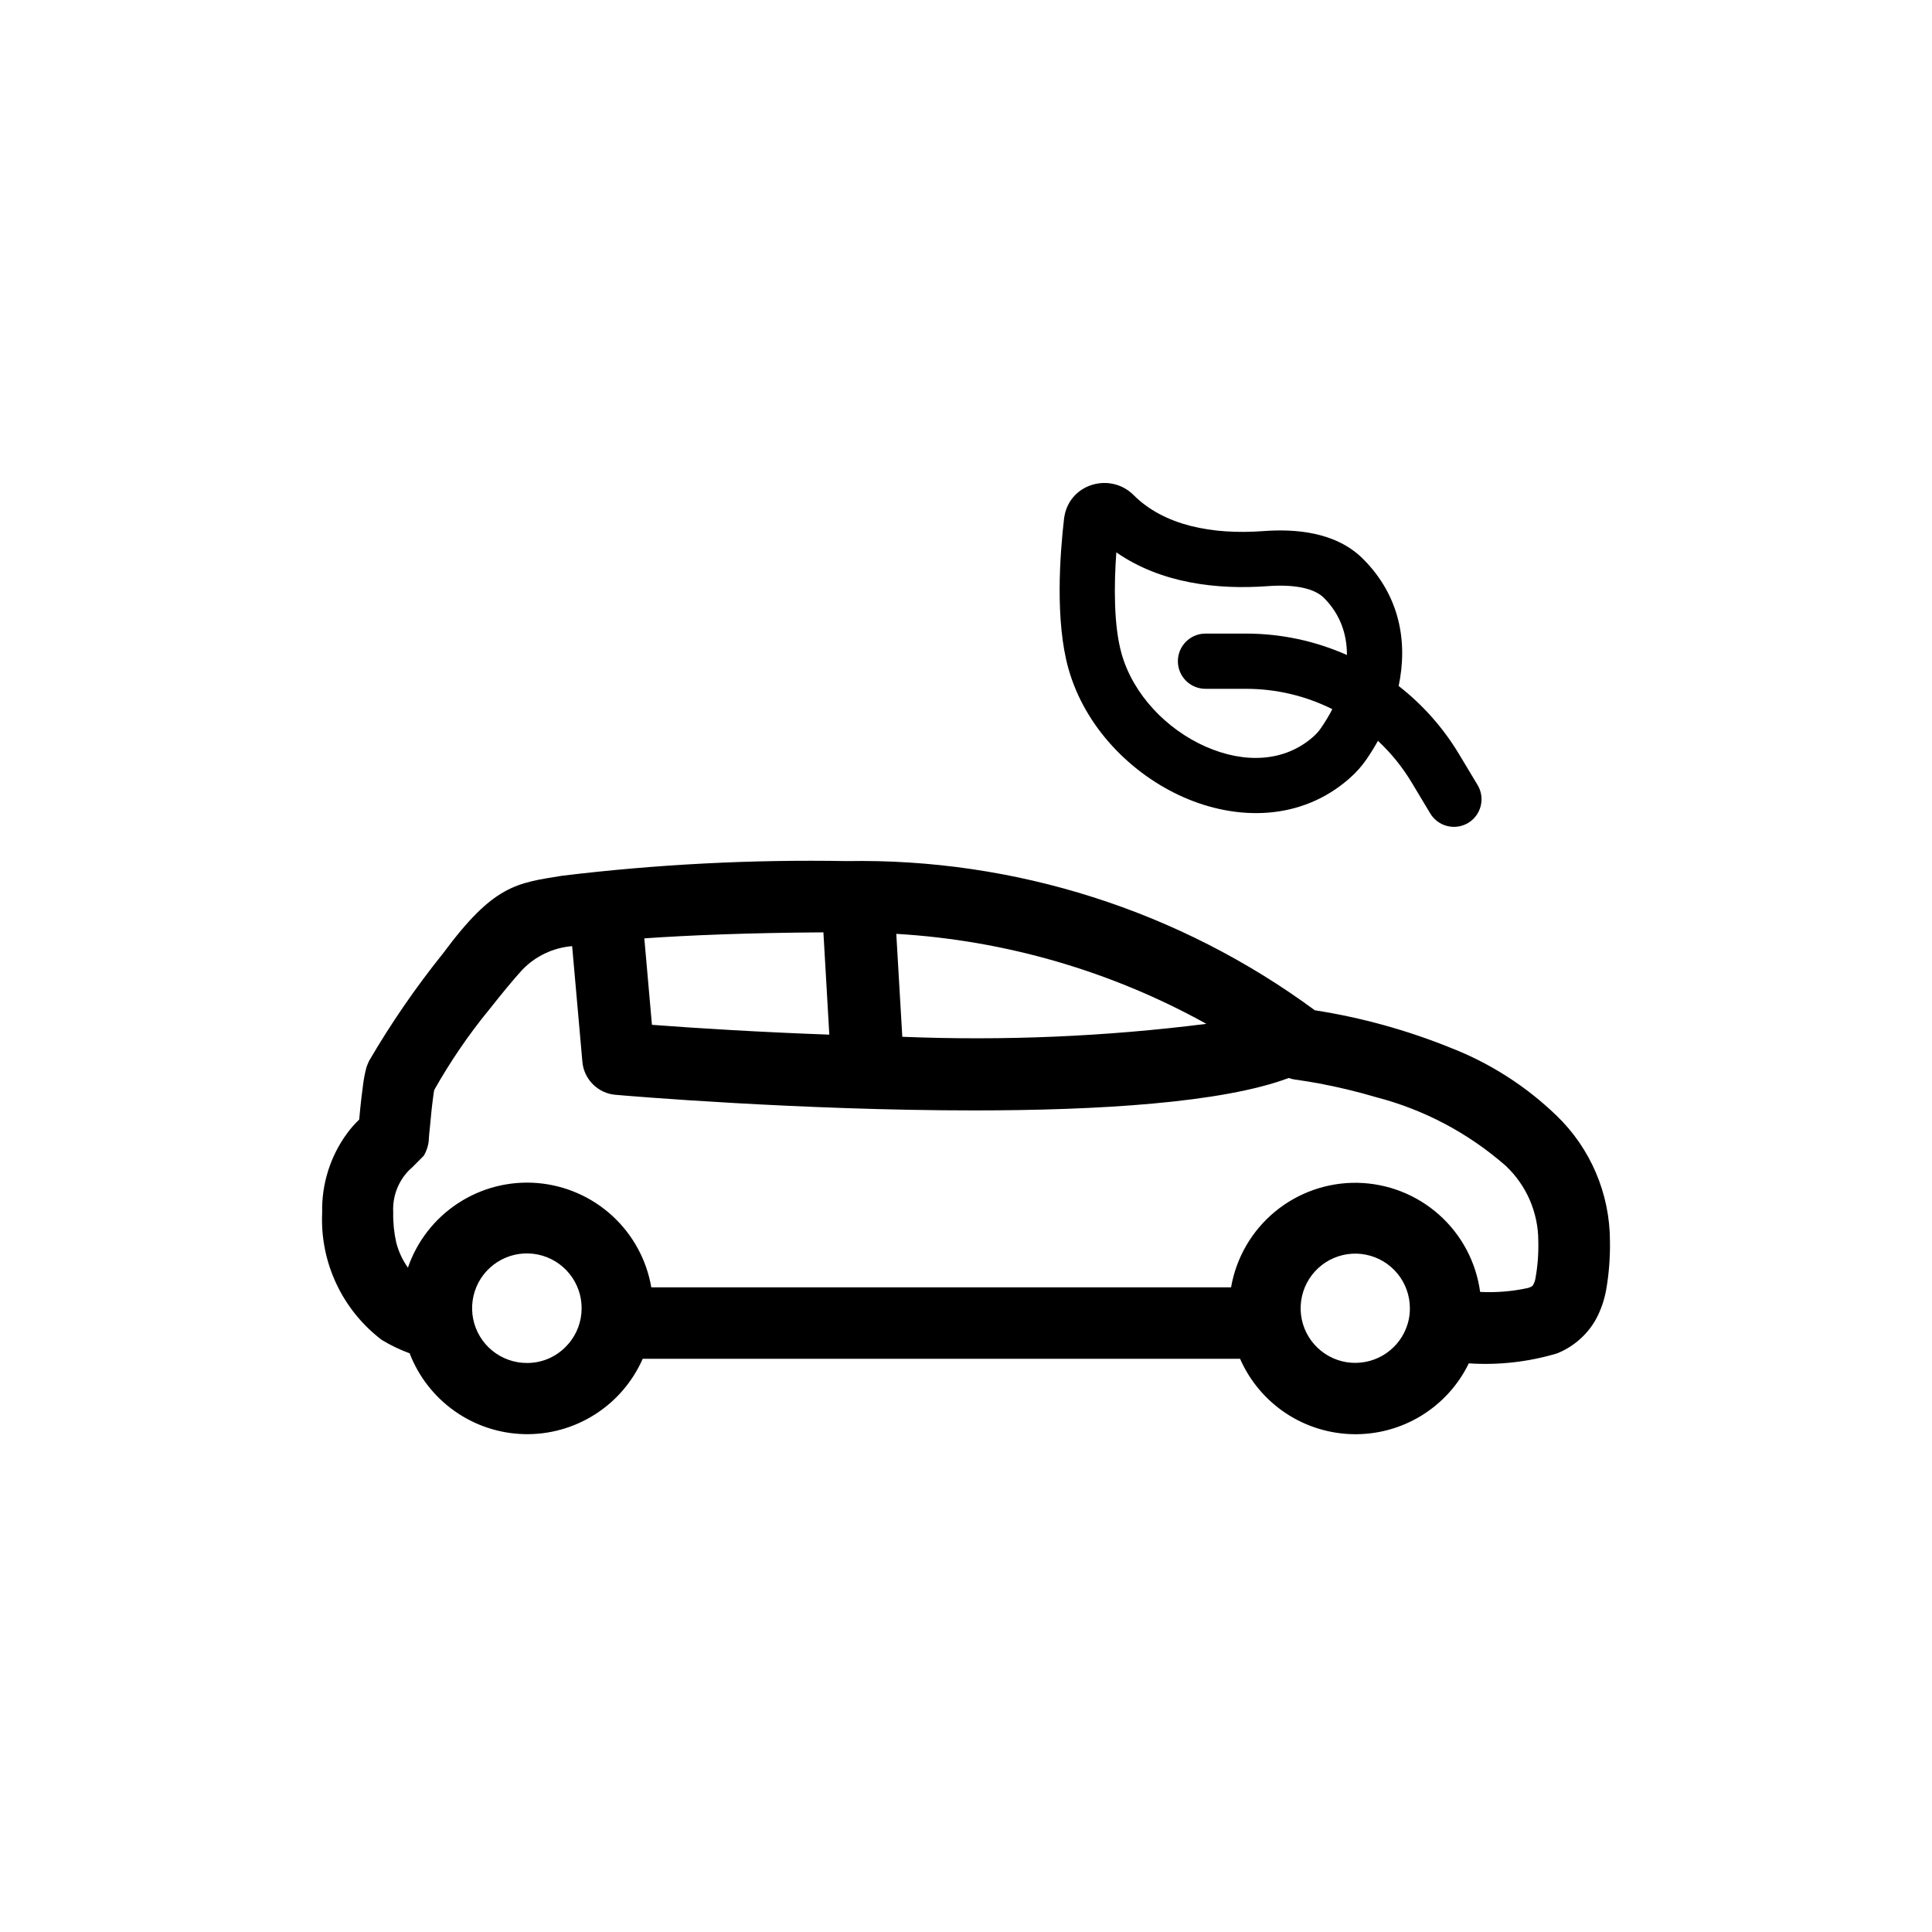 <svg width="36" height="36" viewBox="0 0 36 36" fill="none" xmlns="http://www.w3.org/2000/svg">
<path d="M29.003 20.787C28.435 20.239 27.765 19.81 27.03 19.524C26.216 19.195 25.367 18.96 24.5 18.825C21.976 16.966 18.911 15.99 15.777 16.045C14.006 16.014 12.235 16.105 10.476 16.318C9.615 16.457 9.201 16.489 8.257 17.763C7.747 18.398 7.285 19.069 6.875 19.772L6.842 19.85L6.828 19.888C6.796 20.008 6.774 20.131 6.76 20.254C6.744 20.365 6.73 20.496 6.713 20.652C6.706 20.727 6.699 20.797 6.693 20.862C6.61 20.941 6.534 21.027 6.467 21.119C6.154 21.546 5.991 22.065 6.003 22.595C5.982 23.051 6.072 23.505 6.266 23.918C6.459 24.331 6.75 24.691 7.113 24.967C7.278 25.067 7.452 25.151 7.633 25.217C7.8 25.651 8.092 26.026 8.472 26.294C8.853 26.563 9.304 26.712 9.77 26.723C10.235 26.734 10.693 26.606 11.086 26.356C11.479 26.106 11.788 25.745 11.976 25.319H23.107C23.287 25.73 23.581 26.08 23.953 26.329C24.326 26.578 24.762 26.715 25.211 26.724C25.659 26.733 26.1 26.614 26.483 26.38C26.865 26.146 27.173 25.808 27.369 25.404C27.923 25.441 28.48 25.378 29.012 25.219C29.312 25.099 29.563 24.883 29.726 24.604C29.828 24.421 29.897 24.221 29.932 24.015C29.982 23.72 30.004 23.421 29.999 23.122C29.998 22.686 29.909 22.254 29.738 21.853C29.567 21.452 29.317 21.089 29.003 20.787ZM22.479 19.078C20.6 19.315 18.705 19.396 16.813 19.319L16.701 17.401C18.729 17.52 20.703 18.093 22.479 19.078ZM15.343 17.373L15.453 19.279C14.184 19.233 13.014 19.162 12.148 19.096L12.006 17.485C12.82 17.428 13.924 17.382 15.343 17.373ZM10.54 25.097C10.446 25.192 10.334 25.268 10.21 25.32C10.087 25.371 9.954 25.398 9.82 25.397C9.584 25.398 9.355 25.316 9.172 25.167C8.989 25.018 8.864 24.809 8.817 24.578C8.77 24.346 8.806 24.106 8.916 23.897C9.027 23.689 9.207 23.525 9.425 23.434C9.643 23.343 9.886 23.331 10.112 23.399C10.338 23.467 10.534 23.612 10.665 23.808C10.797 24.004 10.856 24.24 10.833 24.475C10.811 24.71 10.707 24.93 10.54 25.097ZM25.973 25.097C25.807 25.264 25.588 25.367 25.353 25.39C25.119 25.414 24.884 25.355 24.688 25.224C24.492 25.093 24.348 24.899 24.279 24.673C24.211 24.448 24.223 24.206 24.313 23.988C24.403 23.771 24.566 23.591 24.773 23.48C24.981 23.369 25.221 23.333 25.451 23.379C25.683 23.425 25.89 23.549 26.04 23.732C26.189 23.913 26.271 24.142 26.271 24.377C26.272 24.511 26.246 24.644 26.194 24.767C26.143 24.891 26.068 25.003 25.973 25.097H25.973ZM28.612 23.814C28.605 23.865 28.586 23.915 28.558 23.959C28.531 23.978 28.502 23.992 28.47 24C28.178 24.064 27.879 24.088 27.58 24.073C27.505 23.517 27.233 23.007 26.814 22.634C26.395 22.261 25.857 22.051 25.296 22.04C24.735 22.03 24.19 22.221 23.757 22.578C23.325 22.935 23.035 23.435 22.939 23.988H12.136C12.048 23.474 11.791 23.004 11.406 22.652C11.021 22.3 10.53 22.087 10.011 22.044C9.491 22.002 8.972 22.134 8.536 22.42C8.099 22.705 7.77 23.128 7.601 23.621C7.5 23.479 7.426 23.32 7.383 23.151C7.342 22.967 7.323 22.779 7.327 22.59C7.319 22.442 7.342 22.294 7.396 22.155C7.45 22.017 7.533 21.892 7.64 21.788L7.671 21.762L7.897 21.535C7.949 21.447 7.981 21.349 7.99 21.247V21.231C7.99 21.194 8.002 21.091 8.015 20.962C8.025 20.844 8.047 20.616 8.072 20.436C8.076 20.393 8.083 20.351 8.092 20.309C8.39 19.781 8.732 19.279 9.116 18.811C9.345 18.523 9.558 18.26 9.731 18.072C9.976 17.816 10.307 17.659 10.661 17.63L10.852 19.786C10.866 19.945 10.936 20.093 11.049 20.205C11.162 20.318 11.31 20.387 11.469 20.4C11.696 20.421 14.913 20.691 18.145 20.691C20.456 20.691 22.775 20.552 24.013 20.087C24.054 20.102 24.098 20.112 24.142 20.118L24.176 20.122L24.252 20.134C24.323 20.145 24.431 20.161 24.572 20.187C24.936 20.255 25.296 20.342 25.651 20.447C26.541 20.679 27.364 21.116 28.056 21.722C28.248 21.902 28.4 22.119 28.505 22.36C28.609 22.602 28.664 22.861 28.664 23.124C28.67 23.355 28.653 23.586 28.612 23.814Z" fill="black"/>
<path fill-rule="evenodd" clip-rule="evenodd" d="M21.123 9.225C20.686 8.788 19.901 9.013 19.826 9.673C19.752 10.318 19.656 11.56 19.909 12.46C20.215 13.55 21.078 14.426 22.056 14.856C23.037 15.288 24.238 15.306 25.149 14.501C25.262 14.401 25.367 14.287 25.457 14.157C25.535 14.044 25.609 13.926 25.676 13.804C25.918 14.03 26.131 14.291 26.306 14.583L26.651 15.158C26.797 15.401 27.113 15.48 27.357 15.334C27.6 15.188 27.679 14.872 27.533 14.628L27.188 14.054C26.89 13.557 26.506 13.128 26.062 12.782C26.234 11.965 26.087 11.103 25.398 10.414C24.888 9.904 24.121 9.853 23.544 9.896C22.584 9.967 21.69 9.792 21.123 9.225ZM25.098 12.205C25.1 11.801 24.961 11.432 24.67 11.141C24.5 10.97 24.145 10.883 23.62 10.922C22.698 10.99 21.638 10.876 20.801 10.292C20.757 10.907 20.751 11.655 20.899 12.181C21.112 12.936 21.734 13.591 22.47 13.914C23.202 14.236 23.943 14.194 24.468 13.73C24.527 13.678 24.574 13.625 24.611 13.571C24.693 13.453 24.765 13.333 24.826 13.214C24.335 12.969 23.786 12.835 23.218 12.835H22.462C22.178 12.835 21.948 12.605 21.948 12.321C21.948 12.037 22.178 11.806 22.462 11.806H23.218C23.877 11.806 24.515 11.946 25.098 12.205Z" fill="black"/>
</svg>
